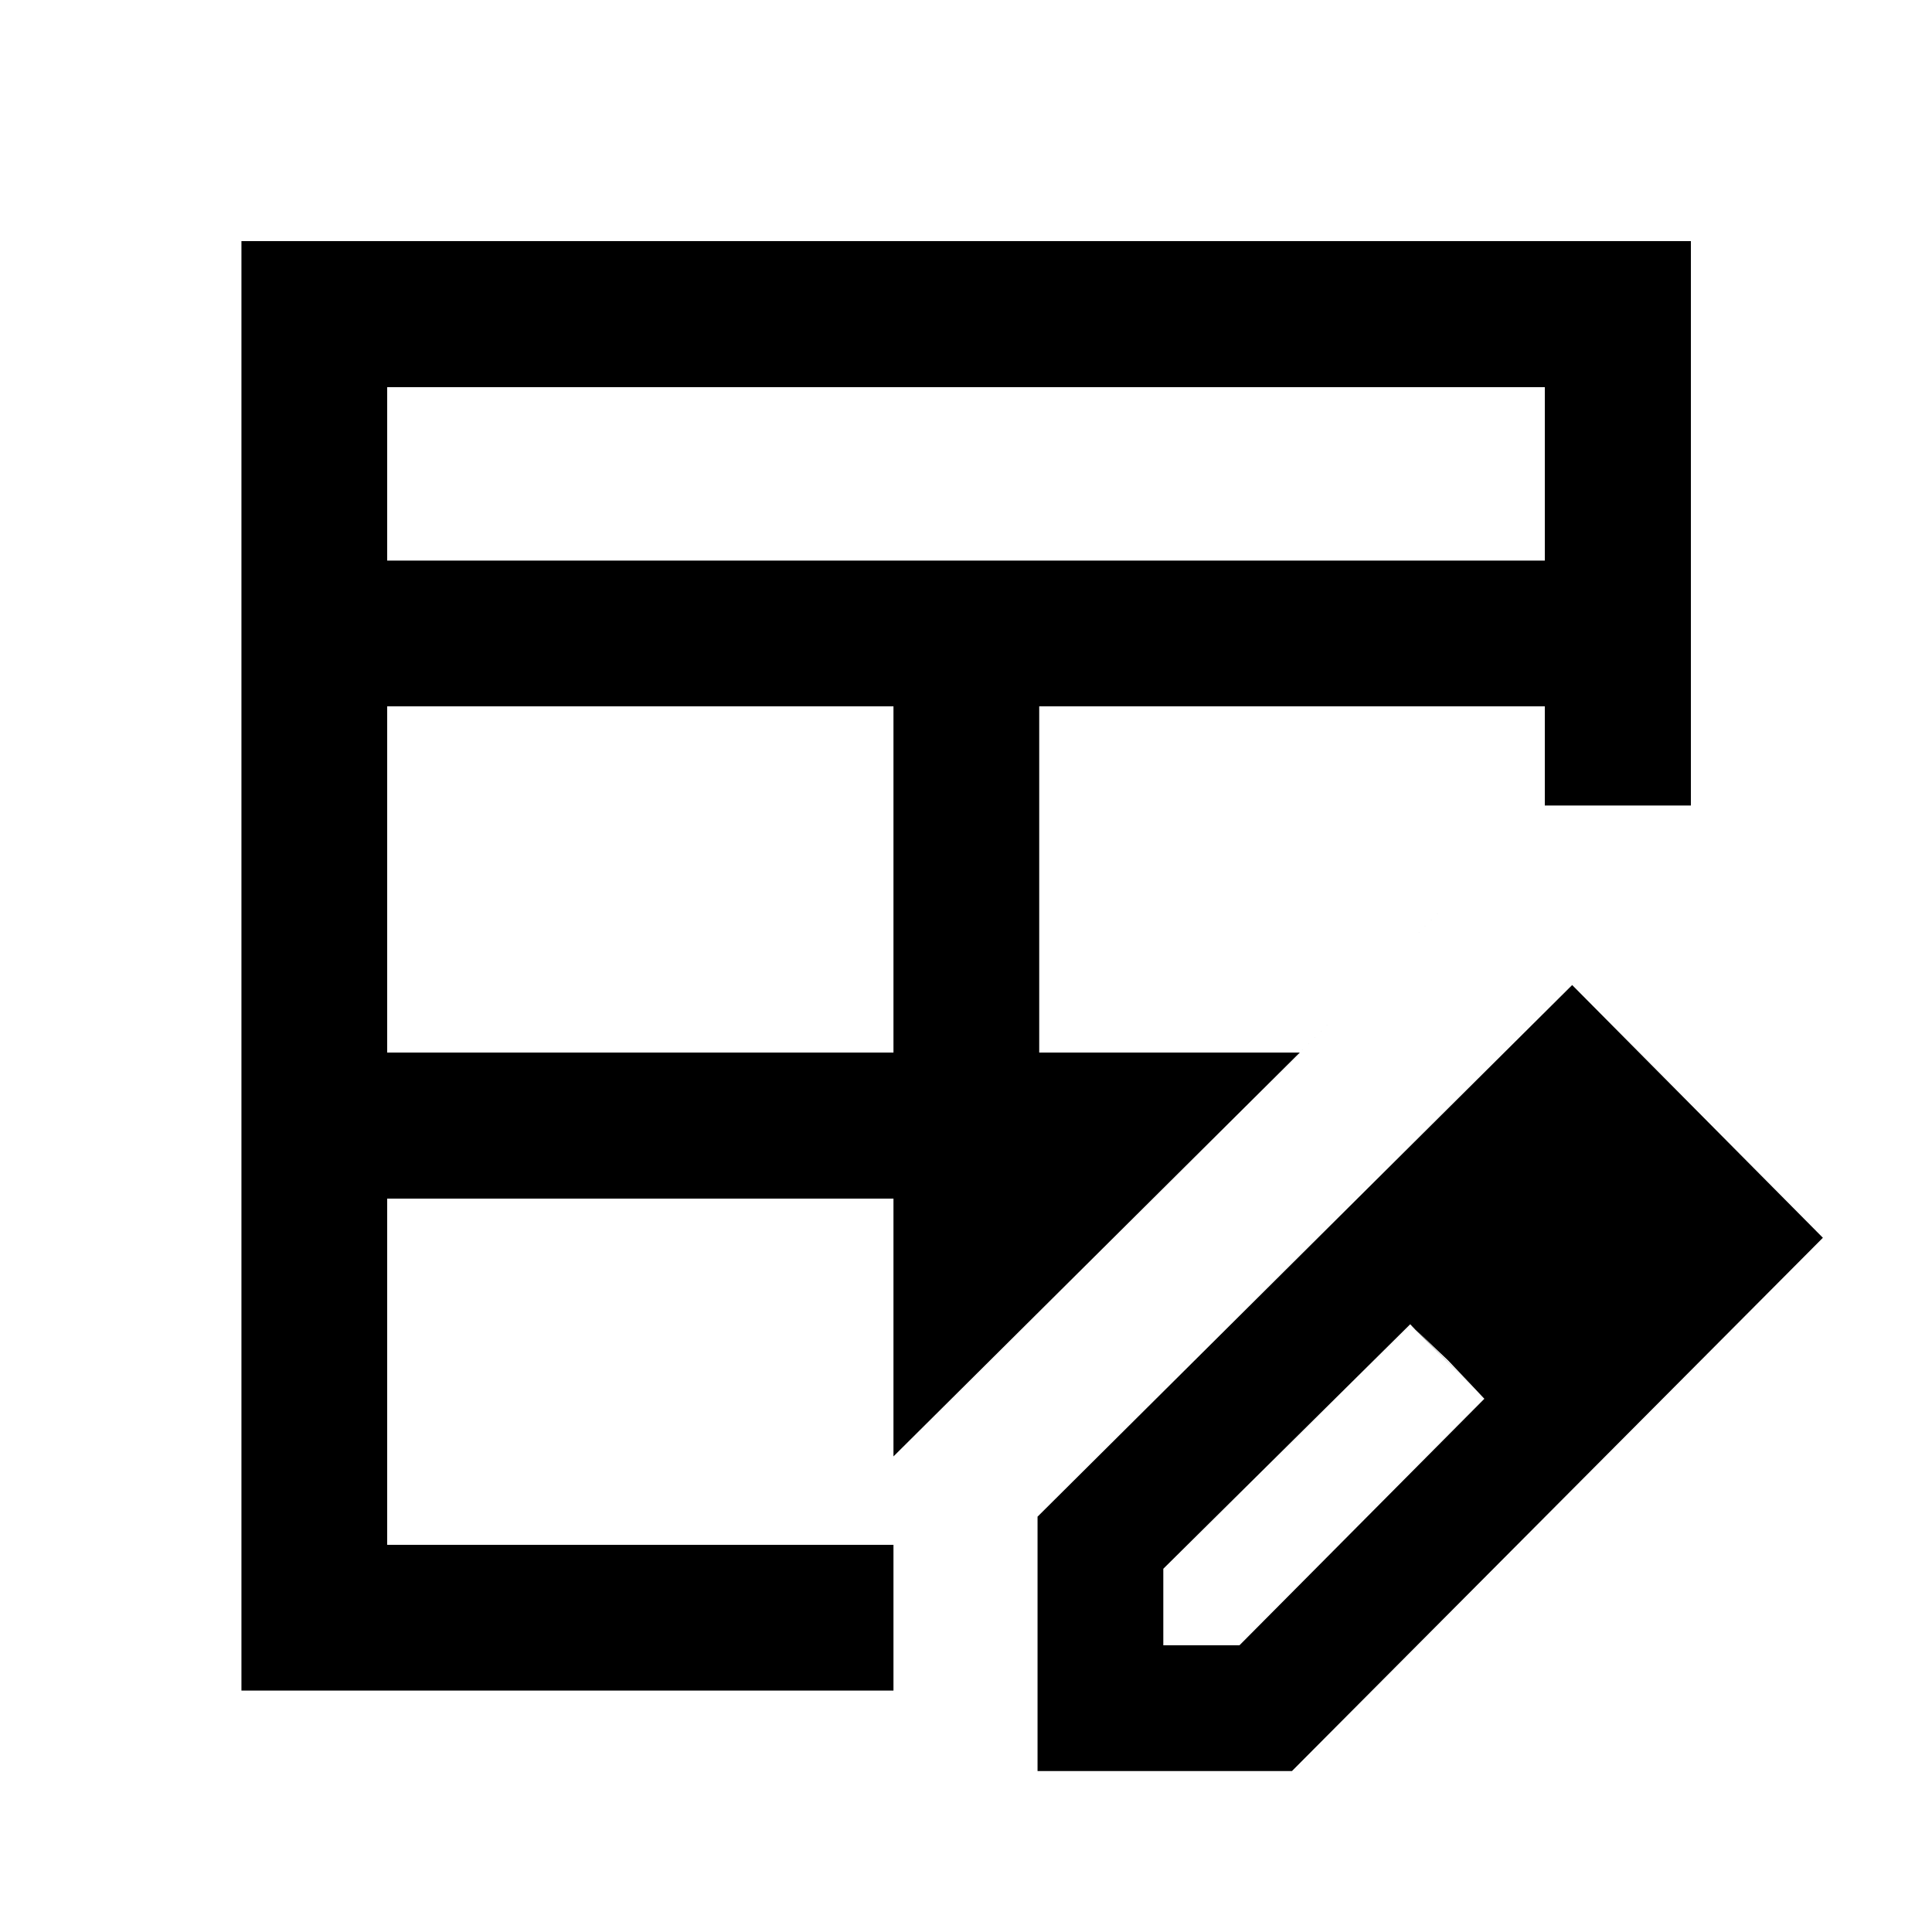 <svg xmlns="http://www.w3.org/2000/svg" height="40" viewBox="0 -960 960 960" width="40"><path d="M192.39-437h251.57v-172.03H192.39V-437Zm0-244.45h575.22v-86.16H192.39v86.16Zm-72.42 561.48v-720.22h720.22v280.44h-72.58L645.88-437 443.96-236.32v116.35H119.97Zm72.42-72.42h251.57v-172.03H192.39v172.03ZM516.38-437h129.5l121.73-122.75v-49.28H516.38V-437Zm-.83 357.03v-126.41L781.2-470.54l124.58 125.58L641.96-79.97H515.55Zm302.49-265.49-37-37 37 37Zm-240 203h37.84l121.69-122.5-36.84-37.03-122.69 121.5v38.03Zm141.53-141.53-19-18 37 37-18-19Z"/></svg>